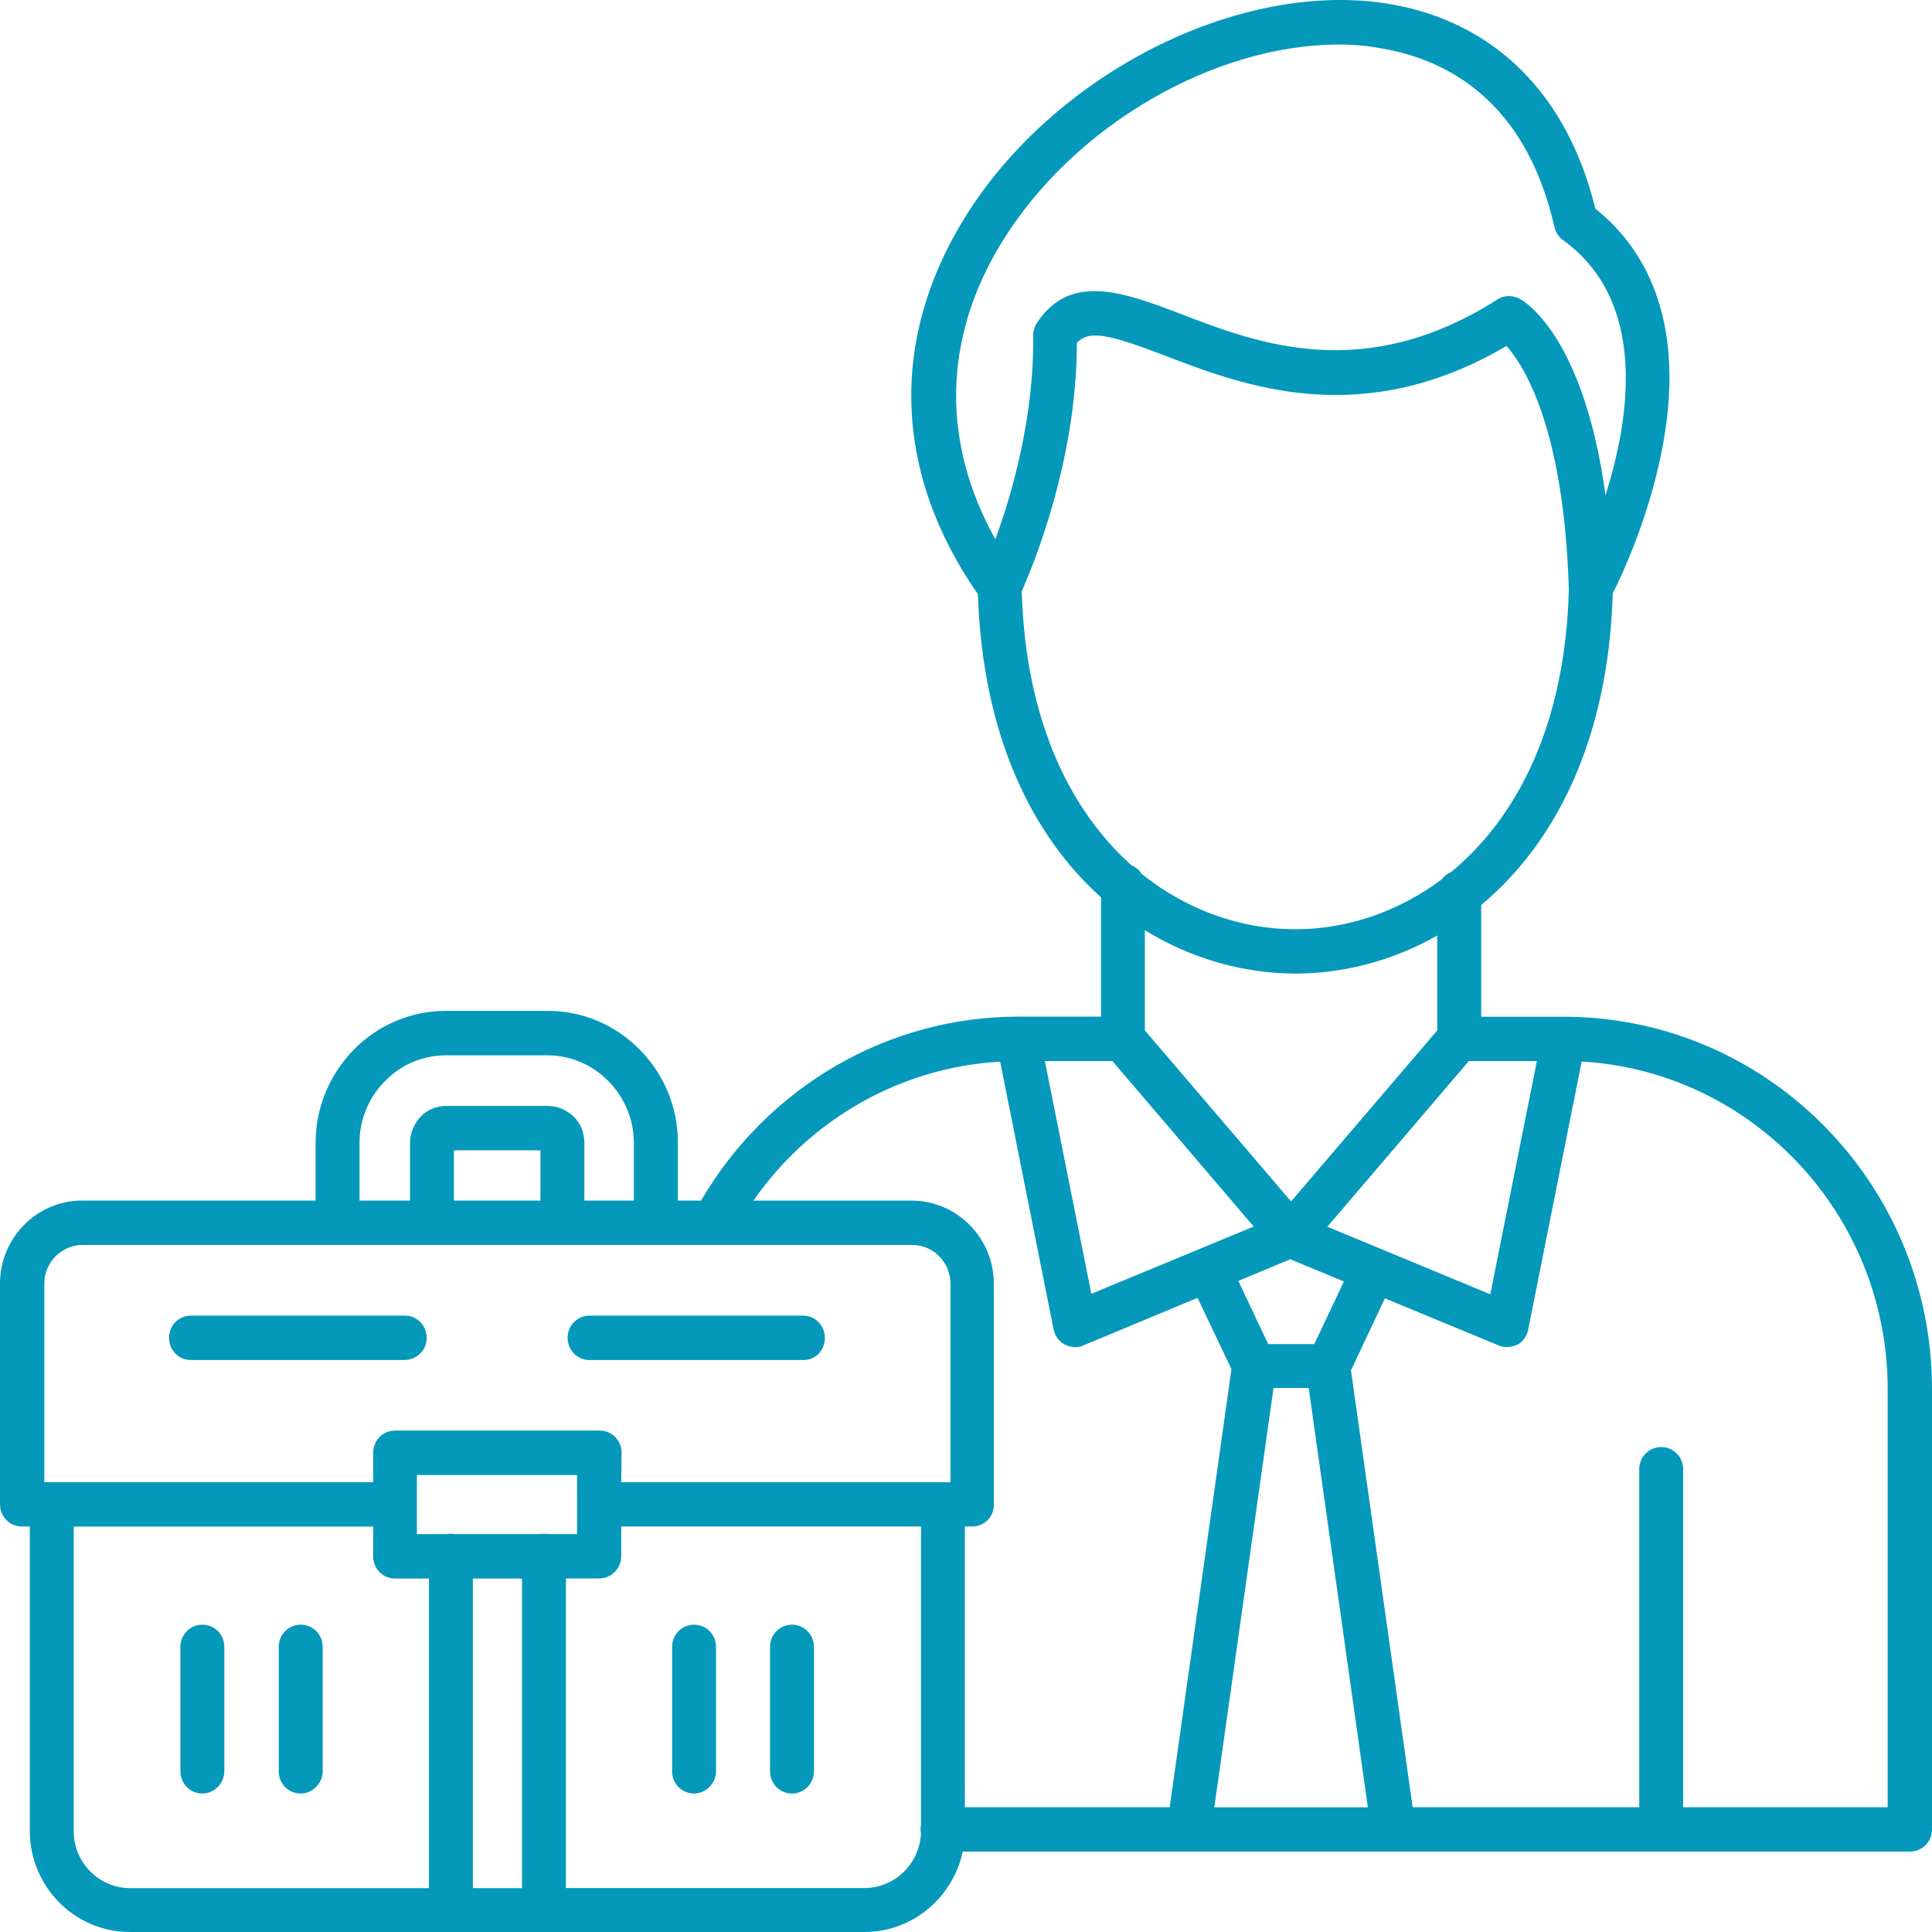 <svg width="190" height="190" viewBox="0 0 190 190" fill="none" xmlns="http://www.w3.org/2000/svg">
<path fill-rule="evenodd" clip-rule="evenodd" d="M145.665 99.99H153.784C173.772 99.99 190.01 116.408 190 136.62V179.904C190 181.133 189.045 182.089 187.84 182.089H163.407H163.368H137.334H136.987H116.912H116.613H94.677C93.722 186.595 89.759 190 85.006 190H12.776C7.338 190 2.931 185.542 2.931 180.04V150.121H2.16C0.955 150.121 0 149.155 0 147.936V126.231C0 121.734 3.625 118.066 8.071 118.066H31.038V112.389C31.038 108.945 32.379 105.706 34.799 103.219C37.219 100.77 40.459 99.414 43.824 99.414H53.881C57.294 99.414 60.486 100.77 62.906 103.219C65.326 105.658 66.666 108.896 66.666 112.389V118.066H68.942C75.489 106.887 87.301 99.98 100.125 99.98H108.282V88.254C101.542 82.206 96.625 72.383 96.171 58.433C87.937 46.61 87.455 33.538 94.773 21.578C103.538 7.248 121.926 -2.058 136.65 0.39C146.967 2.137 154.131 9.258 156.898 20.525C163.243 25.598 165.528 33.811 163.416 44.376C162.115 50.971 159.531 56.531 158.605 58.345C158.171 72.939 152.839 83.016 145.665 89.006V99.99ZM136.056 122.923C136.062 122.926 136.067 122.93 136.071 122.934L146.562 127.285L151.142 104.35H144.45L130.536 120.641L135.83 122.836C135.897 122.856 135.965 122.885 136.032 122.914C136.038 122.914 136.047 122.918 136.056 122.923ZM123.295 120.622L109.401 104.35H102.757L107.328 127.236L123.295 120.622ZM128.704 136.503H125.243L119.419 177.738H134.519L128.704 136.503ZM124.722 132.182H129.254L132.166 126.026L126.892 123.841L121.781 125.968L124.722 132.182ZM131.674 4.38C119.419 4.38 105.553 12.321 98.476 23.9C92.739 33.285 92.565 43.508 97.888 53.029C99.488 48.659 101.725 41.011 101.6 33.021C101.6 32.592 101.735 32.153 101.947 31.802C105.226 26.739 110.538 28.748 116.15 30.885C123.748 33.811 134.191 37.782 147.275 29.441C147.921 29.012 148.779 29.012 149.474 29.402C150.207 29.792 155.818 33.46 157.891 48.707C160.35 40.932 161.989 29.617 153.745 23.637C153.311 23.334 153.003 22.847 152.877 22.369C150.023 9.707 142.078 5.824 135.907 4.77C134.567 4.507 133.14 4.38 131.674 4.38ZM105.901 33.724C105.901 45.332 101.552 55.731 100.482 58.15C100.848 70.861 105.264 79.728 111.271 85.094C111.676 85.26 112.023 85.552 112.255 85.923C116.835 89.61 122.196 91.386 127.364 91.386H127.403C132.282 91.386 137.353 89.786 141.76 86.499C141.991 86.177 142.31 85.923 142.686 85.777C149.136 80.48 153.957 71.339 154.285 57.936C153.803 42.162 149.927 36.026 148.162 34.026C133.911 42.376 122.341 37.957 114.617 34.992C109.14 32.894 107.106 32.416 105.901 33.724ZM141.345 92C136.92 94.517 132.089 95.746 127.403 95.746C122.398 95.737 117.249 94.342 112.592 91.483V101.336L126.969 118.154L141.345 101.336V92ZM103.615 130.738L98.36 104.409C88.631 104.955 79.703 110.018 74.091 118.076H89.663C94.108 118.076 97.734 121.744 97.734 126.241V147.936C97.782 149.155 96.789 150.121 95.622 150.121H94.889V177.728H115.032L121.106 134.64L117.77 127.636L106.556 132.308C106.296 132.445 106.036 132.484 105.737 132.484C105.389 132.484 105.042 132.396 104.695 132.221C104.136 131.918 103.741 131.352 103.615 130.738ZM37.865 106.321C36.264 107.93 35.358 110.077 35.358 112.389V118.066H40.324V112.389C40.324 111.433 40.719 110.516 41.365 109.813C42.05 109.111 42.956 108.76 43.911 108.76H53.881C54.826 108.76 55.732 109.16 56.426 109.813C57.12 110.506 57.468 111.423 57.468 112.389V118.066H62.337V112.389C62.337 110.116 61.431 107.94 59.83 106.321C58.239 104.702 56.118 103.785 53.833 103.785H43.862C41.616 103.785 39.466 104.663 37.865 106.321ZM44.644 118.066H53.148V113.13H44.644V118.066ZM8.119 122.436C6.046 122.436 4.358 124.143 4.358 126.241V145.761H36.698V142.873C36.698 141.654 37.653 140.688 38.858 140.688H38.887H38.897H58.972C60.177 140.688 61.132 141.654 61.132 142.873L61.093 145.624V145.761H93.472V126.241C93.472 124.143 91.784 122.436 89.711 122.436H8.119ZM51.335 185.688V155.243H46.504V185.688H51.335ZM53.485 150.833C53.64 150.833 53.784 150.843 53.929 150.872H56.754V145.058H40.999V147.946V150.872H43.882L43.882 150.872C44.027 150.853 44.171 150.833 44.325 150.833C44.48 150.833 44.624 150.843 44.769 150.872H53.042L53.042 150.872C53.187 150.853 53.331 150.833 53.485 150.833ZM7.251 150.131V180.089C7.251 183.191 9.758 185.679 12.776 185.688H42.185V155.243H38.858C37.653 155.243 36.698 154.277 36.698 153.058V150.131H7.251ZM55.655 185.679H85.006C88.005 185.679 90.454 183.259 90.569 180.284C90.54 180.157 90.531 180.03 90.531 179.904C90.531 179.747 90.55 179.601 90.579 179.455V150.121H61.093V153.048C61.093 154.228 60.139 155.233 58.933 155.233H55.655V185.679ZM165.528 177.728H185.642V136.62C185.642 119.422 172.287 105.355 155.548 104.399L150.284 130.777C150.149 131.43 149.763 131.957 149.204 132.26C148.857 132.386 148.509 132.474 148.162 132.474C147.902 132.474 147.603 132.426 147.343 132.299L136.196 127.685L132.86 134.767L138.925 177.728H161.208V144.493C161.208 143.273 162.163 142.307 163.368 142.307C164.573 142.307 165.528 143.273 165.528 144.493V177.728ZM41.965 131.567C41.965 132.787 40.971 133.752 39.766 133.752H18.785C17.579 133.752 16.625 132.787 16.625 131.567C16.625 130.348 17.579 129.382 18.785 129.382H39.805C41.01 129.382 41.965 130.348 41.965 131.567ZM19.902 159.779C18.697 159.779 17.742 160.745 17.742 161.964V174.197C17.742 175.416 18.697 176.382 19.902 176.382C21.069 176.382 22.062 175.377 22.062 174.197V161.964C22.062 160.745 21.117 159.779 19.902 159.779ZM29.573 159.779C28.368 159.779 27.413 160.745 27.413 161.964V174.197C27.413 175.416 28.368 176.382 29.573 176.382C30.74 176.382 31.733 175.377 31.733 174.197V161.964C31.733 160.745 30.779 159.779 29.573 159.779ZM66.097 161.964C66.097 160.745 67.051 159.779 68.257 159.779C69.462 159.779 70.417 160.745 70.417 161.964V174.197C70.417 175.377 69.423 176.382 68.257 176.382C67.051 176.382 66.097 175.416 66.097 174.197V161.964ZM77.889 159.779C76.684 159.779 75.729 160.745 75.729 161.964V174.197C75.729 175.416 76.684 176.382 77.889 176.382C79.094 176.382 80.049 175.377 80.049 174.197V161.964C80.039 160.745 79.094 159.779 77.889 159.779ZM57.981 133.752H79.01C80.216 133.752 81.122 132.787 81.122 131.567C81.122 130.348 80.167 129.382 78.962 129.382H57.981C56.775 129.382 55.821 130.348 55.821 131.567C55.821 132.787 56.775 133.752 57.981 133.752Z" fill="#0499BA"/>
</svg>
